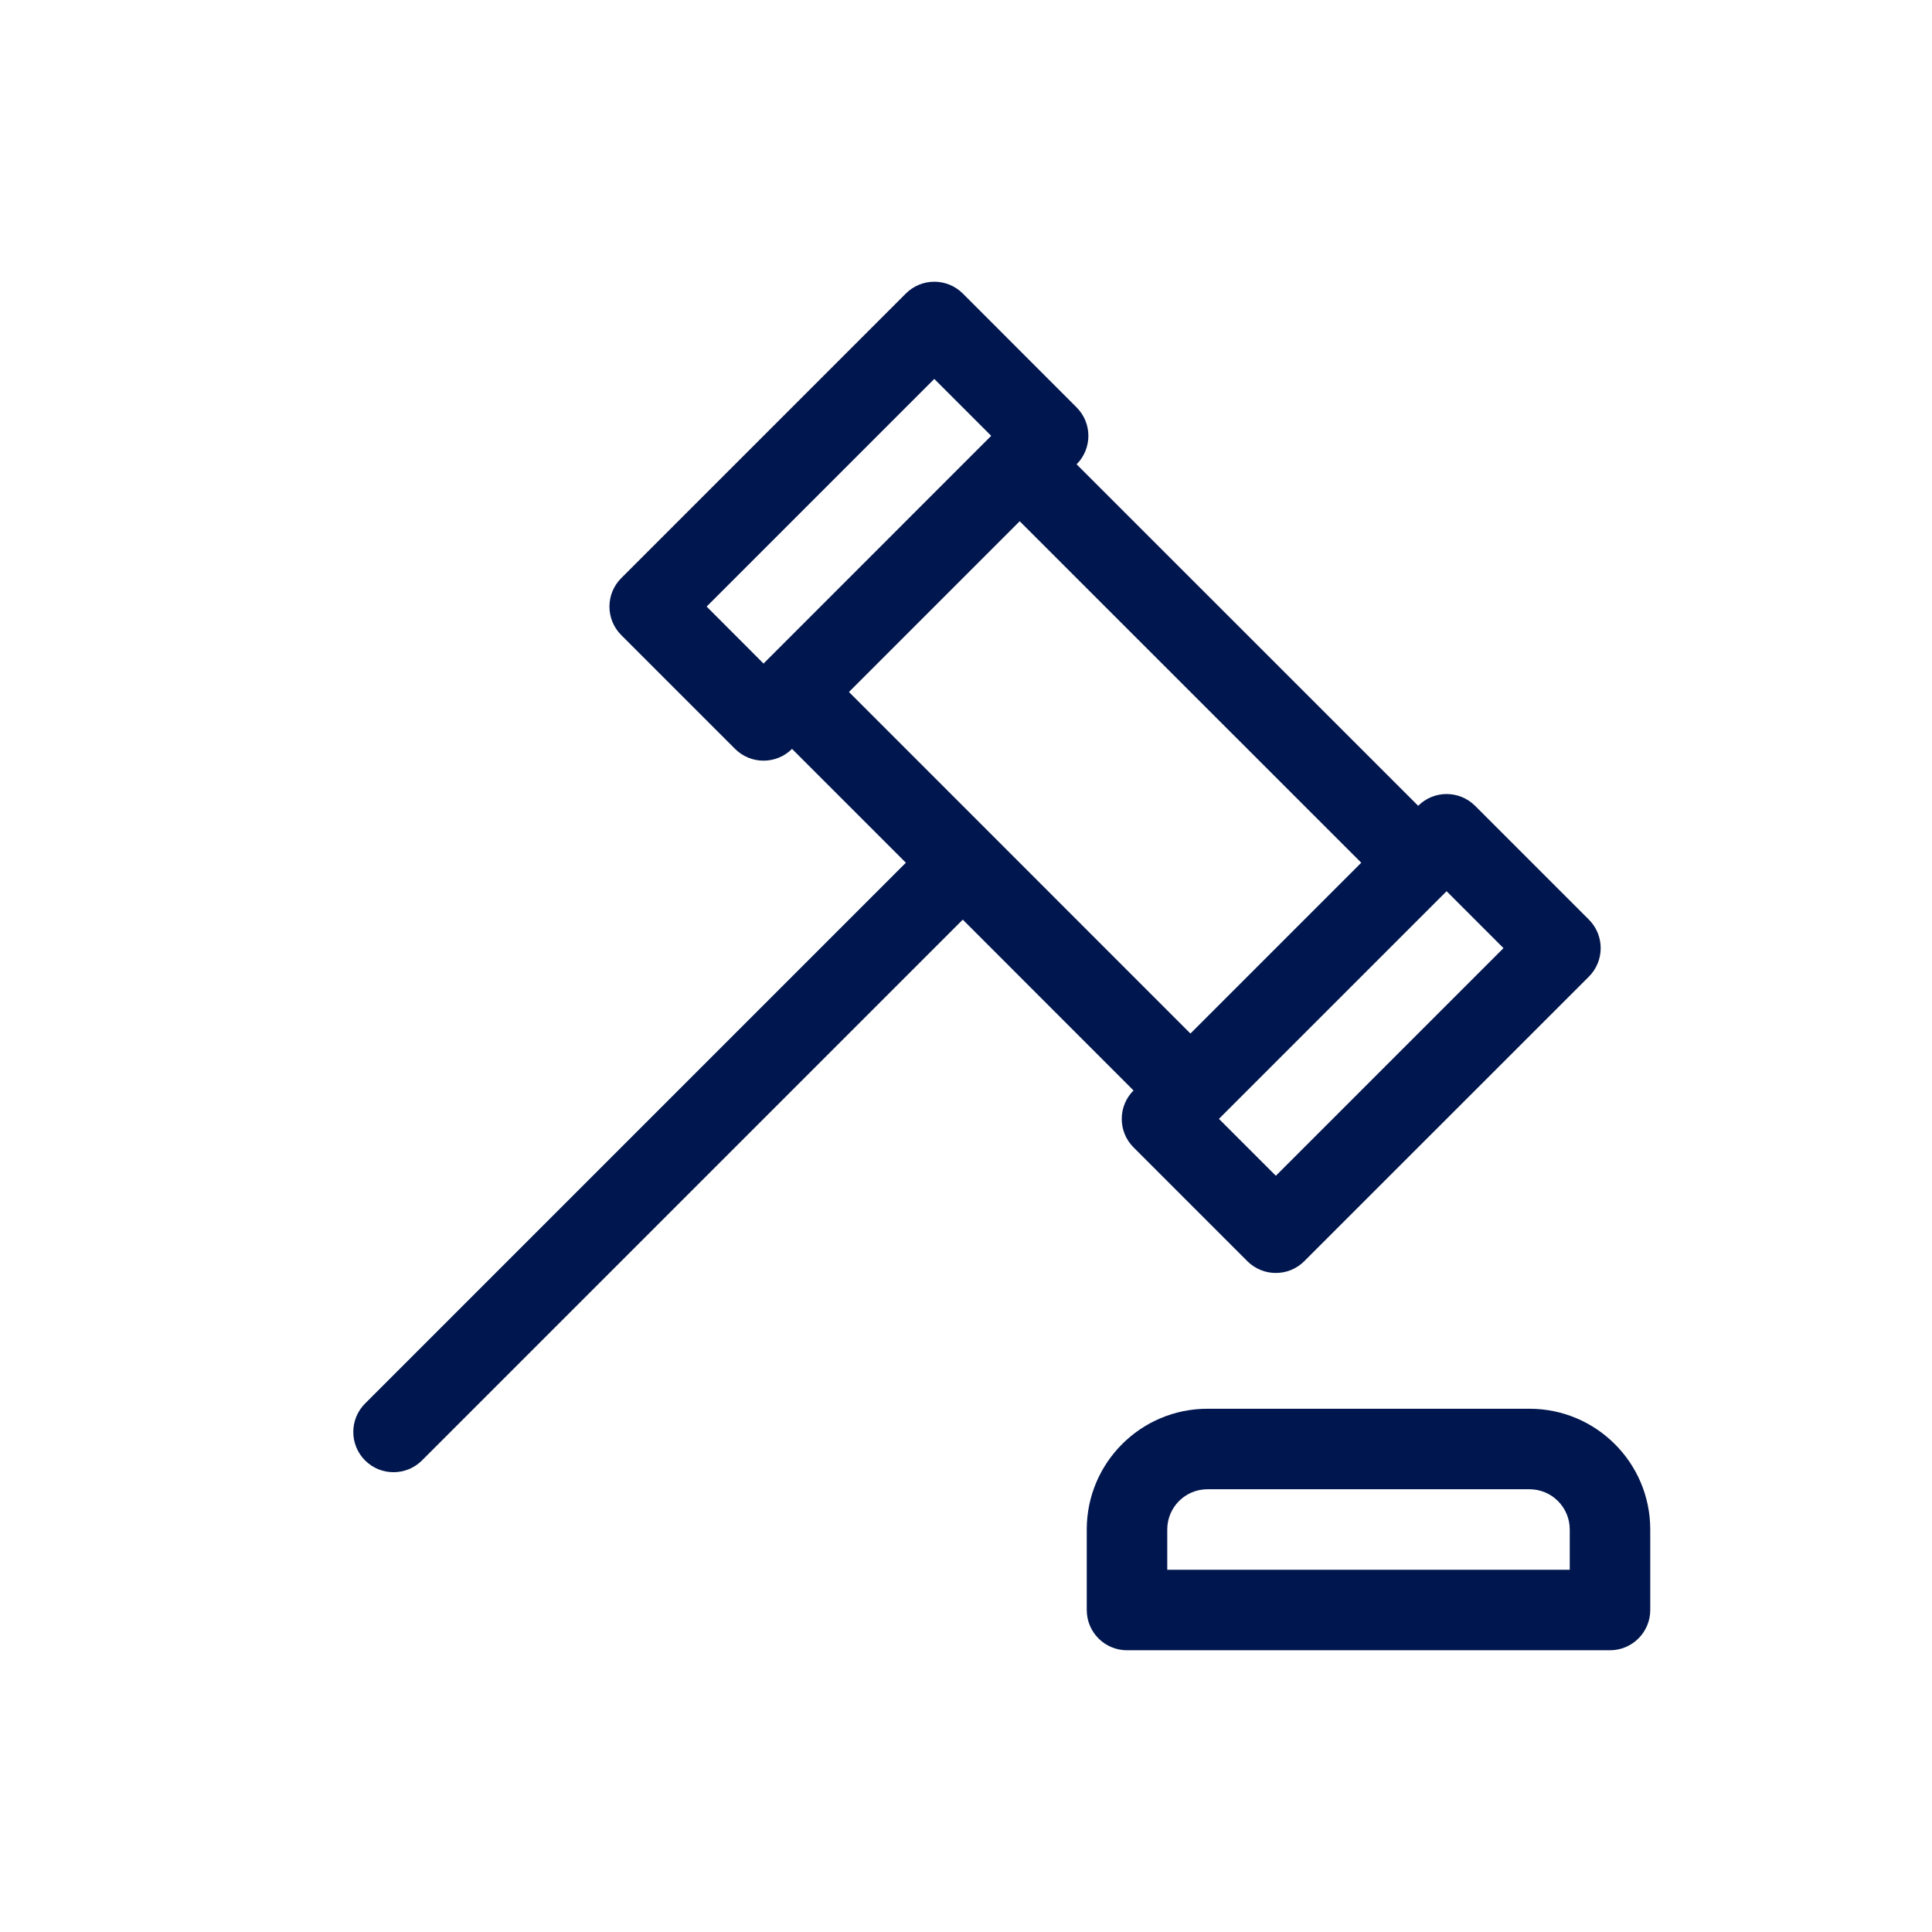 <svg width="24" height="24" viewBox="0 0 24 24" fill="none" xmlns="http://www.w3.org/2000/svg">
<path fill-rule="evenodd" clip-rule="evenodd" d="M9.131 9.303C9.327 9.498 9.643 9.498 9.839 9.303L11.253 10.717L4.535 17.435C4.34 17.63 4.34 17.947 4.535 18.142C4.73 18.337 5.047 18.337 5.242 18.142L11.96 11.424L14.081 13.546C13.886 13.741 13.886 14.058 14.081 14.253L15.495 15.667C15.691 15.862 16.007 15.862 16.202 15.667L19.738 12.132C19.933 11.936 19.933 11.62 19.738 11.424L18.324 10.01C18.128 9.815 17.812 9.815 17.617 10.01L13.374 5.768C13.569 5.572 13.569 5.256 13.374 5.061L11.96 3.646C11.765 3.451 11.448 3.451 11.253 3.646L7.717 7.182C7.522 7.377 7.522 7.694 7.717 7.889L9.131 9.303ZM17.97 11.071L15.142 13.899L15.849 14.606L18.677 11.778L17.97 11.071ZM16.91 10.717L12.667 6.475L10.546 8.596L14.788 12.839L16.91 10.717ZM9.485 8.243L8.778 7.535L11.606 4.707L12.313 5.414L9.485 8.243Z" fill="#00164E"/>
<path fill-rule="evenodd" clip-rule="evenodd" d="M13.5 19C13.5 18.172 14.171 17.5 15 17.5H19C19.828 17.5 20.5 18.172 20.5 19V20C20.5 20.276 20.276 20.5 20 20.5H14C13.723 20.5 13.5 20.276 13.5 20V19ZM15 18.5C14.723 18.5 14.5 18.724 14.5 19V19.5H19.5V19C19.5 18.724 19.276 18.5 19 18.5H15Z" fill="#00164E"/>
</svg>
